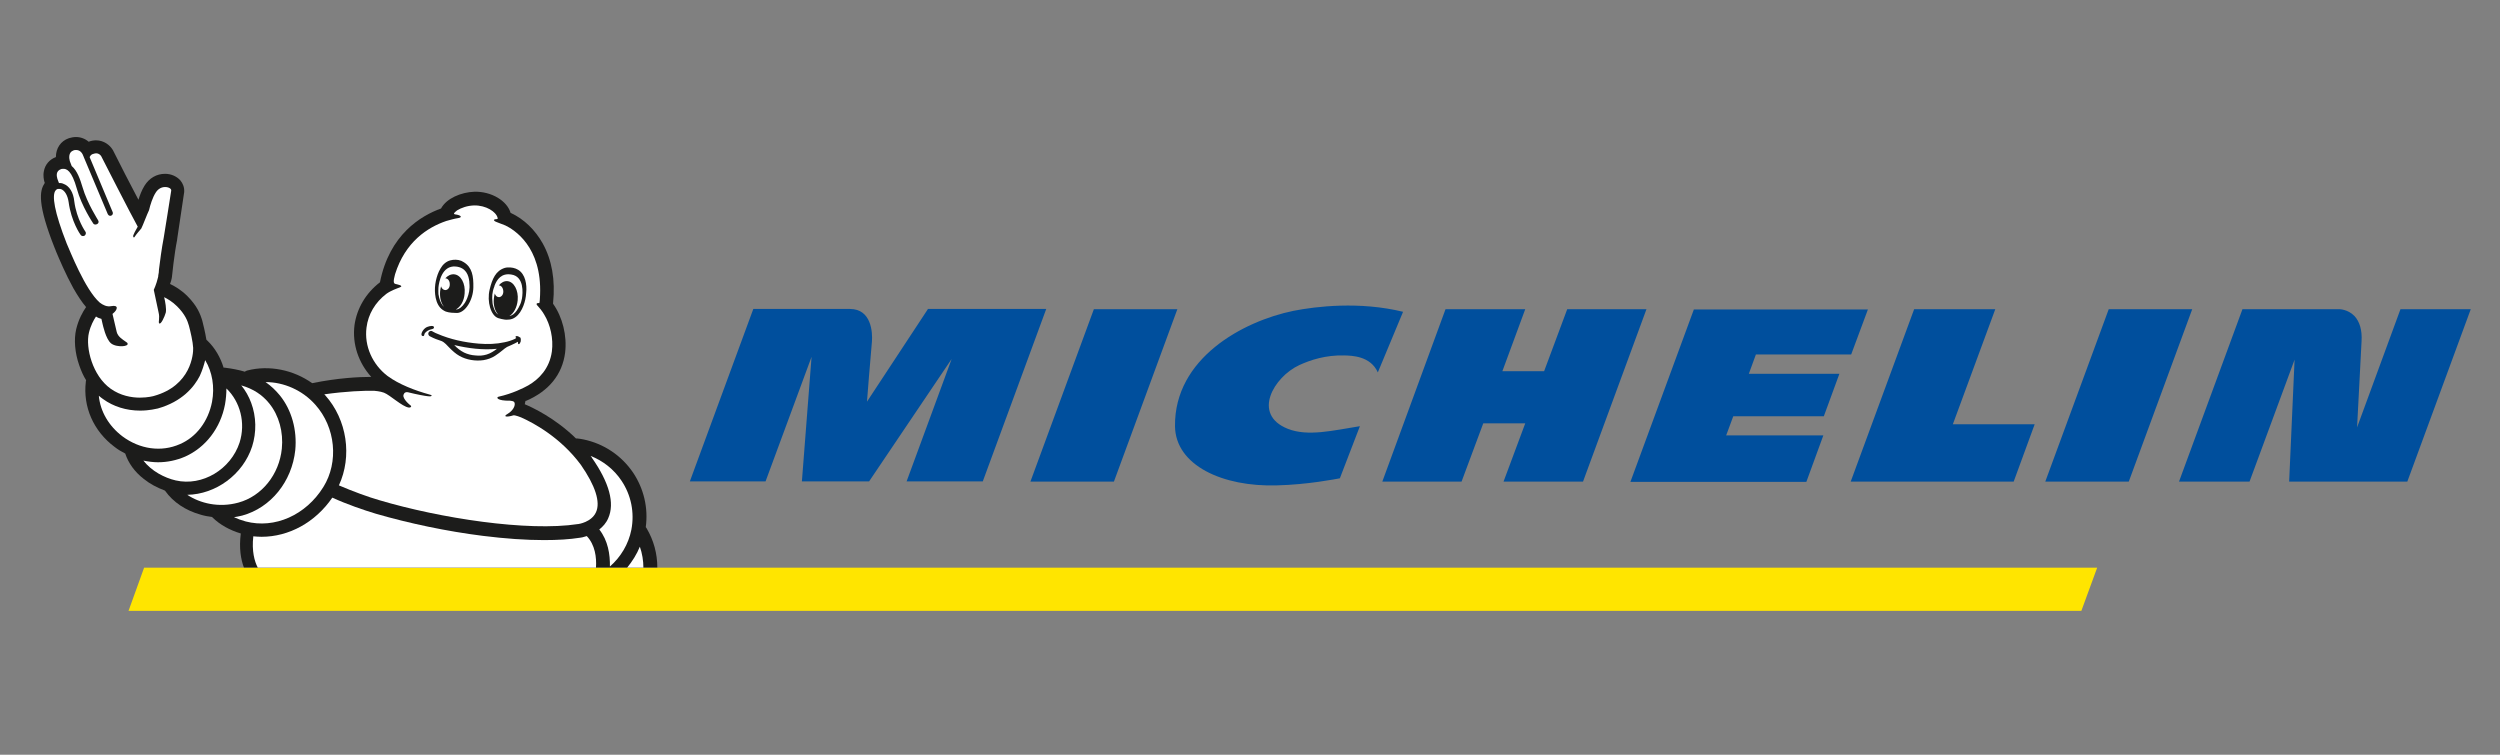 <?xml version="1.0" encoding="utf-8"?>
<!-- Generator: Adobe Illustrator 27.5.0, SVG Export Plug-In . SVG Version: 6.00 Build 0)  -->
<svg version="1.1" id="레이어_1" xmlns="http://www.w3.org/2000/svg" xmlns:xlink="http://www.w3.org/1999/xlink" x="0px"
	 y="0px" viewBox="0 0 106 32" style="enable-background:new 0 0 106 32;" xml:space="preserve">
<rect x="0" y="0" width="106" height="32" fill="#808080" stroke="none"/>
<style type="text/css">
	.st0{fill:#FFE500;}
	.st1{fill:#004F9D;}
	.st2{fill:#1C1C1B;}
	.st3{fill:#FFFFFF;}
</style>
<g>
	<polygon class="st0" points="88.92,24.07 6.11,24.07 5.45,25.9 88.25,25.9 	"/>
	<path class="st1" d="M54.84,13.18c-2.14,0.44-5.05,2.01-5.02,4.89c0.02,1.66,2.02,2.58,4.32,2.51c1.29-0.03,2.51-0.27,2.67-0.3
		l0.85-2.21c-1.13,0.18-2.21,0.45-3.06,0.11c-1.53-0.61-0.59-2.2,0.49-2.7c0.48-0.22,1.12-0.43,1.91-0.41
		c0.32,0.01,1.11,0.02,1.42,0.72l1.07-2.57C57.65,12.77,55.8,12.99,54.84,13.18z M66.45,13.11l-0.98,2.63H63.7l0.97-2.63h-3.38
		l-2.68,7.31h3.36l0.92-2.47h1.78l-0.92,2.47h3.37l2.69-7.31H66.45z M46.38,13.11l-2.69,7.31h3.54l2.69-7.31H46.38z M39.34,13.11
		l-2.58,3.92c0,0,0.16-2.05,0.21-2.55c0.03-0.38-0.02-1.38-0.93-1.38h-4.1l-2.69,7.31h3.21l1.95-5.28l-0.41,5.28h2.85l3.5-5.19
		l-1.91,5.19h3.23l2.69-7.31H39.34z M101.78,13.11l-1.84,5.01c0.03-0.51,0.13-2.5,0.19-3.65c0.03-0.47-0.08-0.83-0.3-1.07
		c-0.28-0.29-0.64-0.29-0.64-0.29h-4.11l-2.69,7.31h2.99l1.91-5.17l-0.23,5.17h5.01l2.69-7.31H101.78z M89.41,13.11l-2.69,7.31h3.54
		l2.69-7.31H89.41z M74.45,15.03h4.04l0.71-1.91h-7.38l-2.69,7.31h7.46l0.72-1.97h-4.12l0.3-0.81h3.84l0.66-1.8h-3.84L74.45,15.03z
		 M84.6,13.11h-3.44l-2.69,7.31h6.91l0.89-2.43H82.8L84.6,13.11z"/>
	<path class="st2" d="M2.32,10.52c0,0.01,0,0.01,0.01,0.02c0.01,0.03,0.03,0.07,0.05,0.13c0.13,0.31,0.41,0.97,0.73,1.55
		c0.19,0.33,0.36,0.59,0.54,0.8c-0.14,0.2-0.32,0.52-0.42,0.94c-0.1,0.43-0.06,0.99,0.13,1.53c0.08,0.23,0.17,0.44,0.29,0.63
		c0,0,0,0,0,0c0,0,0,0,0,0.01c-0.01,0.02-0.01,0.03-0.01,0.05c-0.13,1.06,0.32,2.1,1.22,2.77c0.14,0.11,0.29,0.2,0.45,0.28
		c0.13,0.4,0.4,0.78,0.79,1.08c0.26,0.21,0.57,0.37,0.89,0.49c0,0,0,0.01,0.01,0.01c0.34,0.48,0.86,0.83,1.5,1.01
		c0.16,0.05,0.33,0.08,0.49,0.1c0.01,0.01,0.02,0.02,0.03,0.03c0.31,0.3,0.72,0.53,1.19,0.67c-0.08,0.62,0,1.09,0.13,1.44h17.53
		c0-0.58-0.15-1.15-0.46-1.67c-0.01-0.01-0.02-0.03-0.03-0.04c0.11-0.81-0.08-1.62-0.53-2.3c-0.5-0.74-1.25-1.24-2.12-1.42
		c-0.09-0.02-0.18-0.03-0.27-0.04c-0.01,0-0.02,0-0.04,0c-0.89-0.87-1.84-1.31-2.17-1.45c0.01-0.05,0.02-0.09,0.03-0.14
		c0.01,0,0.02-0.01,0.04-0.01c0.95-0.41,1.52-1.11,1.64-2.03c0.09-0.72-0.11-1.52-0.51-2.08c0-0.01,0-0.02,0-0.03
		c0.1-0.98-0.05-1.83-0.44-2.53c-0.32-0.57-0.79-1.03-1.35-1.29c0,0-0.01,0-0.01,0c-0.15-0.52-0.82-0.92-1.54-0.9
		c-0.56,0.02-1.18,0.28-1.41,0.71c-0.86,0.31-2.19,1.11-2.59,3.13c-0.59,0.45-0.98,1.1-1.08,1.82c-0.1,0.8,0.17,1.59,0.71,2.19
		c-0.55,0-1.43,0.05-2.47,0.26c-0.01,0-0.02,0-0.03,0.01c-0.8-0.57-1.83-0.78-2.76-0.54c-0.04,0.01-0.07,0.03-0.1,0.05
		c-0.26-0.08-0.54-0.13-0.84-0.17c-0.02,0-0.04,0-0.06,0c-0.13-0.43-0.36-0.83-0.68-1.14c-0.02-0.02-0.05-0.04-0.05-0.05
		c0,0,0,0,0,0c-0.05-0.32-0.14-0.66-0.17-0.79c-0.09-0.31-0.23-0.65-0.64-1.06c-0.26-0.26-0.54-0.42-0.73-0.51
		c0.04-0.1,0.06-0.19,0.07-0.24c0-0.02,0.01-0.04,0.01-0.06c0-0.01,0.1-0.99,0.22-1.57c0-0.01,0-0.01,0-0.02
		C7.8,8.19,7.81,8.16,7.81,8.14c0,0,0-0.01,0-0.01c0.01-0.18-0.05-0.35-0.17-0.49C7.48,7.47,7.25,7.37,7,7.37
		c-0.36,0-0.67,0.18-0.87,0.5c-0.12,0.19-0.2,0.41-0.26,0.6C5.53,7.83,5.1,6.99,4.79,6.37C4.78,6.36,4.78,6.35,4.77,6.34
		c-0.11-0.18-0.36-0.39-0.7-0.39c-0.1,0-0.21,0.02-0.31,0.06c-0.15-0.13-0.34-0.2-0.54-0.2c-0.1,0-0.2,0.02-0.3,0.05
		c-0.35,0.12-0.55,0.43-0.55,0.8c-0.27,0.1-0.46,0.32-0.51,0.6c-0.04,0.19,0,0.36,0.02,0.44c0,0.01,0.01,0.03,0.02,0.06
		C1.89,7.76,1.88,7.78,1.88,7.79C1.68,8.09,1.58,8.66,2.32,10.52"/>
	<path class="st3" d="M27.28,24.07h-0.69c0.22-0.27,0.41-0.57,0.54-0.89C27.23,23.47,27.28,23.77,27.28,24.07"/>
	<path class="st3" d="M15.87,16.57c0,0,0.26,0.02,0.41,0.08c0.26,0.1,0.77,0.59,1.05,0.63c0.05,0.01,0.18-0.03,0.04-0.12
		c-0.04-0.03-0.36-0.31-0.24-0.46c0,0,0,0,0-0.01c0.04-0.06,0.1-0.07,0.16-0.06c0.4,0.1,0.74,0.16,0.85,0.17
		c0.07,0.01,0.12,0.01,0.15-0.01c0.03-0.02,0.01-0.04-0.07-0.06c-0.62-0.17-1.3-0.43-1.79-0.79c-0.64-0.49-0.99-1.27-0.89-2.05
		c0.07-0.57,0.37-1.07,0.84-1.43c0.19-0.14,0.48-0.24,0.56-0.27c0.23-0.08-0.14-0.14-0.17-0.15c-0.09-0.02-0.1-0.11-0.02-0.41
		c0.43-1.38,1.38-1.99,2.17-2.26c0.14-0.04,0.35-0.1,0.49-0.12c0.22-0.03,0.14-0.13-0.11-0.16c0,0-0.08-0.01-0.04-0.06
		c0.01-0.01,0.05-0.06,0.12-0.11c0.18-0.11,0.43-0.2,0.72-0.21c0.51-0.01,0.94,0.27,1,0.53c0,0,0.02,0.05-0.04,0.05
		c-0.1,0-0.18,0.04-0.04,0.11c0.03,0.02,0.17,0.06,0.36,0.14c0.01,0.01,0.02,0.01,0.03,0.01c0.38,0.18,1.57,0.9,1.49,2.95
		c0,0,0,0,0,0c0,0.06-0.01,0.12-0.01,0.18c0,0.06-0.01,0.11-0.02,0.17c-0.11-0.01-0.16,0.03-0.08,0.11c0.06,0.06,0.2,0.23,0.28,0.37
		c0.27,0.44,0.4,1.03,0.33,1.57c-0.1,0.73-0.55,1.18-1,1.44c-0.2,0.11-0.67,0.35-1.26,0.48c-0.12,0.03-0.06,0.18,0.49,0.17
		c0.05,0.01,0.15,0.01,0.18,0.07c0.06,0.12-0.05,0.35-0.29,0.49c-0.21,0.12-0.04,0.15,0.25,0.06c0.08-0.01,0.31,0.08,0.33,0.09
		c0.47,0.21,1.65,0.82,2.53,2.01c0.61,0.88,0.84,1.58,0.64,2.01c-0.19,0.42-0.74,0.5-0.75,0.5c0,0-0.01,0-0.01,0
		c-2.14,0.33-5.86-0.25-8.42-1.01c-0.46-0.13-1.14-0.38-1.72-0.63c0.57-1.23,0.35-2.78-0.58-3.82c-0.01-0.01-0.03-0.03-0.04-0.04
		C14.67,16.59,15.43,16.56,15.87,16.57"/>
	<path class="st3" d="M26.35,20.38c0.41,0.61,0.56,1.35,0.42,2.08c-0.12,0.61-0.45,1.16-0.91,1.56c0.01-0.51-0.08-1.1-0.45-1.57
		c0.15-0.12,0.29-0.27,0.38-0.48c0.28-0.63,0.05-1.5-0.7-2.57c0,0,0,0,0-0.01c-0.02-0.02-0.03-0.04-0.05-0.06
		C25.57,19.54,26.03,19.9,26.35,20.38"/>
	<path class="st3" d="M13.37,17.16c0.86,0.96,1,2.43,0.34,3.49c-0.74,1.19-2.06,1.78-3.29,1.46c-0.18-0.05-0.35-0.11-0.5-0.18
		c0.12-0.02,0.23-0.04,0.35-0.07c1.21-0.33,2.11-1.44,2.25-2.78c0.08-0.84-0.15-1.69-0.65-2.31c-0.18-0.22-0.38-0.41-0.61-0.57
		C12.04,16.2,12.83,16.55,13.37,17.16"/>
	<path class="st3" d="M11.42,17.11c0.41,0.51,0.6,1.21,0.53,1.91c-0.11,1.1-0.85,2.02-1.84,2.29c-0.83,0.23-1.63,0.03-2.17-0.33
		c1.2-0.02,2.36-0.85,2.75-2.05c0.19-0.6,0.18-1.26-0.04-1.85c-0.1-0.27-0.24-0.52-0.42-0.74C10.75,16.49,11.13,16.75,11.42,17.11"
		/>
	<path class="st3" d="M9.54,17.15c0.04-0.23,0.06-0.46,0.06-0.68c0.59,0.57,0.82,1.46,0.56,2.29c-0.37,1.14-1.58,1.87-2.71,1.61
		c-0.48-0.11-1.03-0.4-1.37-0.84c0.2,0.04,0.41,0.07,0.62,0.07c0.39,0,0.78-0.08,1.15-0.24C8.72,18.97,9.35,18.15,9.54,17.15"/>
	<path class="st3" d="M8.7,15.27C8.7,15.27,8.7,15.27,8.7,15.27c0.3,0.5,0.41,1.13,0.29,1.77c-0.16,0.82-0.66,1.49-1.36,1.79
		c-0.79,0.35-1.7,0.22-2.44-0.33c-0.58-0.44-0.94-1.06-1-1.72c0,0,0,0,0,0c0.06,0.05,0.12,0.1,0.18,0.14
		c0.44,0.32,0.99,0.49,1.57,0.49c0.4,0,0.69-0.08,0.75-0.09c1.03-0.29,1.54-0.91,1.78-1.38C8.58,15.7,8.65,15.47,8.7,15.27"/>
	<path class="st3" d="M2.36,8.07c0.01,0,0.02-0.01,0.02-0.02C2.4,8.03,2.42,8.02,2.45,8.01c0.01,0,0.02,0,0.02,0
		c0.03,0,0.05,0,0.07,0c0.02,0,0.03,0.01,0.05,0.01c0.16,0.06,0.28,0.27,0.32,0.55c0.11,0.82,0.49,1.37,0.51,1.39
		c0.02,0.03,0.06,0.05,0.1,0.05c0.02,0,0.05-0.01,0.07-0.02c0.05-0.04,0.07-0.12,0.03-0.17c0,0-0.37-0.52-0.47-1.28
		C3.11,8.15,2.94,7.88,2.68,7.79C2.62,7.76,2.56,7.76,2.5,7.76C2.47,7.68,2.44,7.61,2.43,7.57C2.4,7.46,2.36,7.25,2.59,7.17
		c0.01,0,0.03-0.01,0.04-0.01c0.01,0,0.02,0,0.02,0c0.17-0.02,0.39,0.06,0.61,0.85c0.2,0.73,0.67,1.43,0.69,1.46
		c0.02,0.04,0.06,0.05,0.1,0.05c0.02,0,0.05-0.01,0.07-0.02C4.18,9.47,4.2,9.4,4.16,9.34c0-0.01-0.46-0.71-0.66-1.4
		c-0.1-0.34-0.23-0.71-0.46-0.9C3.01,6.96,2.97,6.86,2.96,6.83C2.93,6.72,2.89,6.46,3.11,6.38c0.04-0.02,0.09-0.02,0.12-0.02
		c0.18,0,0.27,0.15,0.31,0.27c0.01,0.02,0.01,0.03,0.02,0.05l1.01,2.4C4.58,9.1,4.59,9.11,4.6,9.12c0.03,0.03,0.08,0.04,0.12,0.02
		C4.77,9.12,4.8,9.06,4.78,9L3.8,6.66c0.02-0.04,0.05-0.09,0.11-0.12C3.97,6.52,4.03,6.5,4.07,6.5c0.15,0,0.22,0.12,0.22,0.12
		s1.3,2.55,1.55,2.99c-0.1,0.17-0.18,0.33-0.19,0.37c-0.02,0.07,0.03,0.12,0.06,0.06c0.07-0.11,0.18-0.23,0.27-0.34c0,0,0,0,0,0
		c0,0,0,0,0,0c0,0,0.01-0.01,0.01-0.01c0.06-0.11,0.25-0.62,0.33-0.78C6.37,8.69,6.47,8.37,6.6,8.17C6.71,7.99,6.87,7.93,7,7.93
		c0.15,0,0.27,0.07,0.26,0.15c0,0.03-0.32,2.01-0.32,2.01c-0.08,0.41-0.16,1-0.2,1.34c0,0.08-0.01,0.17-0.03,0.25
		c0,0.02,0,0.03,0,0.03s0,0.02-0.01,0.05c-0.07,0.3-0.18,0.53-0.18,0.53l0.1,0.47c0,0,0,0,0,0c0.04,0.2,0.09,0.41,0.1,0.47
		c0.07,0.27-0.02,0.42,0.03,0.48c0.07,0.07,0.23-0.28,0.28-0.46c0.03-0.15-0.02-0.45-0.07-0.65c0.14,0.07,0.35,0.19,0.55,0.39
		c0.34,0.34,0.44,0.61,0.5,0.82c0.06,0.22,0.17,0.69,0.18,0.94c0.01,0.25-0.08,1.6-1.67,2.04c0,0-0.24,0.07-0.59,0.07
		c-0.35,0-0.82-0.08-1.24-0.38c-0.77-0.55-1.07-1.74-0.92-2.37c0.07-0.3,0.2-0.54,0.3-0.69c0.07,0.05,0.15,0.08,0.23,0.1l0.05,0.22
		c0.01,0.03,0.13,0.63,0.36,0.82c0.14,0.11,0.36,0.12,0.43,0.12c0.07,0,0.24-0.01,0.27-0.08c0-0.01,0.01-0.04-0.02-0.07
		c-0.01-0.01-0.03-0.02-0.07-0.05C5.21,14.4,5,14.28,4.95,14.08c-0.03-0.12-0.12-0.53-0.18-0.77c0.24-0.19,0.26-0.39-0.05-0.33
		c-0.19,0.04-0.36-0.05-0.49-0.15c-0.62-0.54-1.27-2.21-1.4-2.5C2.3,8.98,2.19,8.27,2.36,8.07"/>
	<path class="st3" d="M10.74,22.74c0.12,0.01,0.23,0.02,0.35,0.02c1.16,0,2.28-0.61,3-1.66c0.61,0.28,1.34,0.53,1.84,0.68
		c1.41,0.41,3.02,0.75,4.54,0.94c0.96,0.12,1.83,0.18,2.6,0.18c0.57,0,1.08-0.03,1.52-0.1c0.03,0,0.14-0.02,0.29-0.07
		c0.35,0.37,0.42,0.9,0.39,1.34H10.93C10.79,23.8,10.67,23.37,10.74,22.74"/>
	<path class="st2" d="M18.66,13.04c0.07,0.08,0.15,0.13,0.24,0.17c0.08,0.03,0.16,0.04,0.25,0.05c0,0,0.14,0.01,0.23,0.01
		c0.35-0.01,0.68-0.55,0.69-1.08c0.01-0.48-0.05-0.85-0.4-1.07c-0.04-0.02-0.07-0.04-0.11-0.06c-0.15-0.06-0.32-0.06-0.47-0.02
		c-0.18,0.05-0.32,0.18-0.41,0.34c-0.1,0.16-0.16,0.35-0.2,0.53c-0.04,0.19-0.05,0.38-0.03,0.57
		C18.47,12.68,18.53,12.89,18.66,13.04z M18.59,12.19c0.02-0.23,0.15-0.94,0.73-0.89c0.44,0.04,0.55,0.37,0.58,0.65
		c0,0.01,0,0.03,0,0.04c0.03,0.28-0.02,0.47-0.09,0.65c-0.03,0.07-0.06,0.14-0.1,0.2c-0.11,0.17-0.24,0.27-0.35,0.28
		c-0.01,0-0.02,0-0.03,0c0.19-0.1,0.35-0.36,0.37-0.68c0.04-0.42-0.16-0.79-0.45-0.81c-0.14-0.01-0.27,0.06-0.37,0.17
		c0.1,0,0.19,0.1,0.19,0.24c0.01,0.14-0.07,0.25-0.18,0.26c-0.09,0-0.16-0.06-0.19-0.16c-0.02,0.07-0.03,0.14-0.04,0.22
		c-0.02,0.26,0.04,0.49,0.16,0.64c-0.02-0.01-0.03-0.03-0.05-0.05c-0.09-0.11-0.15-0.28-0.18-0.48
		C18.59,12.38,18.58,12.29,18.59,12.19z M21.92,14.25c-0.06-0.01-0.08,0.04-0.05,0.06c0.01,0.01,0.02,0.01,0.02,0.02
		c-0.02,0.01-0.04,0.03-0.06,0.04c-0.13,0.06-0.28,0.11-0.43,0.14c-0.36,0.08-0.73,0.09-1.1,0.06c-0.6-0.05-1.21-0.18-1.76-0.42
		c-0.05-0.02-0.1-0.04-0.15-0.07c-0.03-0.01-0.05-0.03-0.07-0.04v0c-0.08-0.03-0.16,0.03-0.16,0.11c0,0.06,0.04,0.1,0.09,0.12
		c0.15,0.08,0.31,0.14,0.47,0.19c0.14,0.06,0.24,0.19,0.34,0.29c0.13,0.13,0.26,0.25,0.42,0.34c0.3,0.17,0.68,0.23,1.02,0.18
		c0.18-0.03,0.35-0.09,0.5-0.19c0.11-0.07,0.21-0.15,0.31-0.23c0.06-0.05,0.12-0.1,0.19-0.14c0.04-0.02,0.31-0.13,0.46-0.22
		c0,0.05,0,0.1,0.03,0.1c0.04,0.01,0.07-0.06,0.09-0.12c0.01-0.06,0-0.12-0.01-0.15C22.04,14.31,21.98,14.25,21.92,14.25z
		 M20.64,15.03c-0.16,0.05-0.32,0.06-0.49,0.04c-0.16-0.01-0.32-0.05-0.47-0.12c-0.16-0.08-0.3-0.19-0.42-0.32
		c0.59,0.14,1.21,0.22,1.81,0.16C20.94,14.89,20.8,14.98,20.64,15.03z M18.4,13.87c-0.01-0.05-0.07-0.05-0.1-0.05
		c-0.05,0-0.13,0.02-0.18,0.04c-0.14,0.05-0.26,0.23-0.25,0.33c0,0.02,0.01,0.03,0.02,0.04c0.01,0.01,0.02,0.02,0.05,0.02
		c0,0,0,0,0,0l0,0l0,0c0.03,0,0.04-0.02,0.05-0.05c0-0.03,0.02-0.08,0.06-0.11c0.04-0.04,0.1-0.1,0.28-0.14
		C18.37,13.94,18.41,13.92,18.4,13.87z M22.27,11.87c-0.05-0.18-0.15-0.34-0.3-0.43c-0.13-0.08-0.29-0.11-0.45-0.1
		c-0.04,0-0.08,0.01-0.12,0.02c-0.38,0.12-0.53,0.46-0.64,0.92c-0.12,0.51,0.05,1.11,0.37,1.21c0.08,0.03,0.21,0.05,0.21,0.05
		c0.08,0.02,0.17,0.02,0.25,0.01c0.09-0.01,0.18-0.04,0.26-0.1c0.16-0.11,0.27-0.3,0.34-0.48c0.07-0.18,0.11-0.36,0.12-0.56
		C22.33,12.24,22.32,12.05,22.27,11.87z M22.13,12.66c-0.02,0.09-0.04,0.18-0.08,0.26c-0.08,0.18-0.18,0.33-0.29,0.41
		c-0.05,0.03-0.1,0.06-0.16,0.07c0.18-0.11,0.32-0.36,0.35-0.67c0.04-0.42-0.16-0.79-0.44-0.81c-0.13-0.01-0.26,0.06-0.36,0.18
		c0.1,0,0.18,0.1,0.19,0.24c0.01,0.14-0.07,0.25-0.18,0.26c-0.08,0-0.16-0.06-0.18-0.16c-0.02,0.07-0.03,0.14-0.04,0.22
		c-0.03,0.28,0.05,0.54,0.19,0.68c-0.09-0.05-0.16-0.17-0.21-0.33c-0.02-0.07-0.04-0.14-0.04-0.22c-0.02-0.19-0.02-0.39,0.08-0.64
		c0-0.01,0.01-0.02,0.01-0.04c0.1-0.26,0.29-0.54,0.71-0.47C22.23,11.72,22.17,12.43,22.13,12.66z"/>
</g>
</svg>
